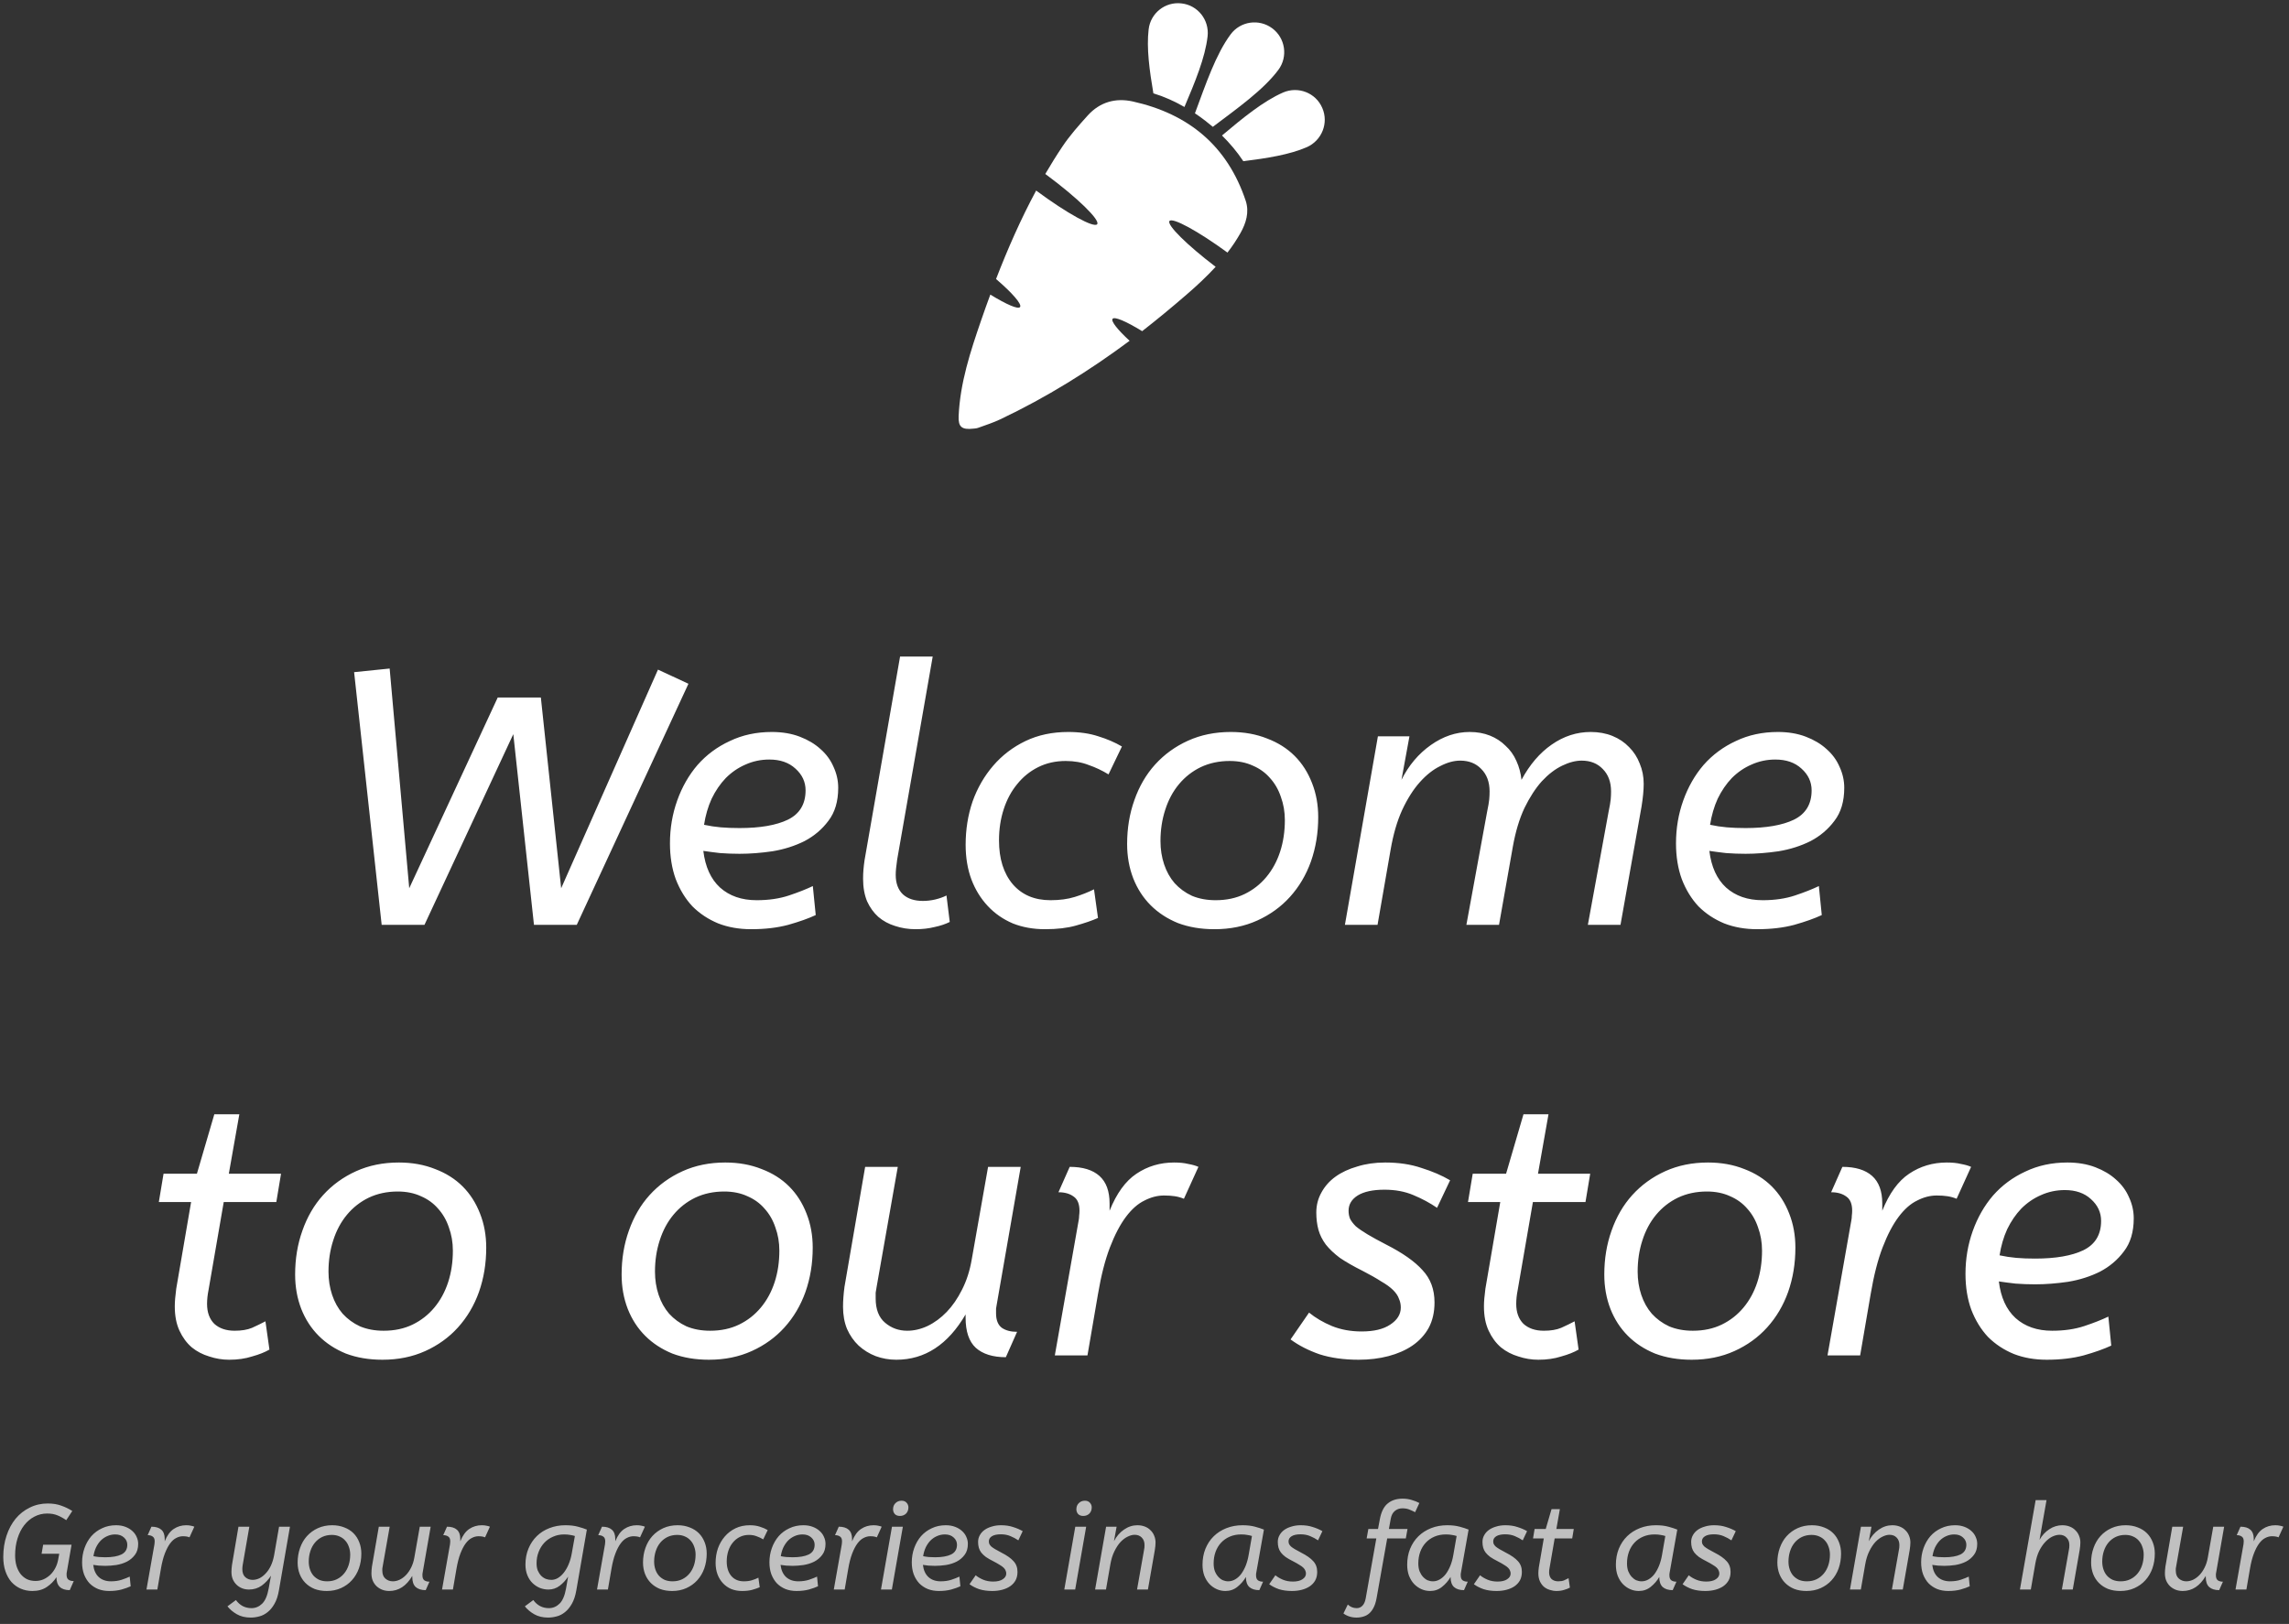 <svg width="303" height="215" viewBox="0 0 303 215" fill="none" xmlns="http://www.w3.org/2000/svg">
<rect x="0" y="0" width="303" height="215" fill="#333333" stroke="none"/>
<path d="M6.241 200.382C5.633 200.382 5.068 200.52 4.545 200.798C4.033 201.064 3.585 201.443 3.201 201.934C2.828 202.414 2.535 202.995 2.321 203.678C2.108 204.36 2.001 205.107 2.001 205.918C2.001 206.419 2.06 206.878 2.177 207.294C2.305 207.71 2.481 208.067 2.705 208.366C2.94 208.664 3.223 208.899 3.553 209.07C3.895 209.23 4.279 209.31 4.705 209.31C5.068 209.31 5.415 209.24 5.745 209.102C6.076 208.952 6.375 208.755 6.641 208.51C6.908 208.254 7.132 207.955 7.313 207.614C7.495 207.272 7.623 206.899 7.697 206.494L7.841 205.71H5.505L5.713 204.51H9.473L8.849 208.11C8.839 208.163 8.828 208.227 8.817 208.302C8.817 208.366 8.817 208.435 8.817 208.51C8.817 208.798 8.897 209.006 9.057 209.134C9.228 209.262 9.463 209.326 9.761 209.326L9.233 210.526C8.06 210.526 7.473 209.955 7.473 208.814C7.143 209.326 6.716 209.758 6.193 210.11C5.671 210.462 5.036 210.638 4.289 210.638C3.735 210.638 3.223 210.536 2.753 210.334C2.284 210.131 1.873 209.838 1.521 209.454C1.18 209.059 0.913 208.584 0.721 208.03C0.529 207.464 0.433 206.83 0.433 206.126C0.433 205.112 0.577 204.174 0.865 203.31C1.153 202.446 1.553 201.699 2.065 201.07C2.588 200.44 3.212 199.95 3.937 199.598C4.663 199.235 5.457 199.054 6.321 199.054C7.004 199.054 7.601 199.15 8.113 199.342C8.636 199.523 9.121 199.758 9.569 200.046L8.769 201.262C8.385 200.995 7.996 200.782 7.601 200.622C7.217 200.462 6.764 200.382 6.241 200.382ZM14.451 210.638C13.918 210.638 13.432 210.552 12.995 210.382C12.558 210.2 12.179 209.95 11.859 209.63C11.55 209.299 11.304 208.899 11.123 208.43C10.952 207.96 10.867 207.432 10.867 206.846C10.867 206.184 10.974 205.555 11.187 204.958C11.4 204.36 11.699 203.838 12.083 203.39C12.478 202.942 12.952 202.59 13.507 202.334C14.062 202.067 14.68 201.934 15.363 201.934C15.822 201.934 16.232 202.003 16.595 202.142C16.958 202.28 17.262 202.462 17.507 202.686C17.763 202.91 17.955 203.171 18.083 203.47C18.222 203.768 18.291 204.078 18.291 204.398C18.291 204.995 18.147 205.48 17.859 205.854C17.582 206.227 17.23 206.526 16.803 206.75C16.376 206.963 15.907 207.112 15.395 207.198C14.883 207.272 14.398 207.31 13.939 207.31C13.651 207.31 13.363 207.299 13.075 207.278C12.798 207.246 12.552 207.214 12.339 207.182C12.424 207.886 12.67 208.424 13.075 208.798C13.491 209.171 14.03 209.358 14.691 209.358C15.224 209.358 15.699 209.288 16.115 209.15C16.531 209.011 16.883 208.872 17.171 208.734L17.299 210.014C16.979 210.163 16.574 210.307 16.083 210.446C15.603 210.574 15.059 210.638 14.451 210.638ZM15.251 203.15C14.878 203.15 14.526 203.224 14.195 203.374C13.875 203.512 13.587 203.71 13.331 203.966C13.086 204.222 12.878 204.526 12.707 204.878C12.547 205.23 12.435 205.614 12.371 206.03C12.616 206.083 12.862 206.12 13.107 206.142C13.352 206.163 13.63 206.174 13.939 206.174C14.846 206.174 15.555 206.051 16.067 205.806C16.59 205.55 16.851 205.118 16.851 204.51C16.851 204.136 16.702 203.816 16.403 203.55C16.115 203.283 15.731 203.15 15.251 203.15ZM20.444 204.462C20.455 204.408 20.46 204.35 20.46 204.286C20.471 204.211 20.476 204.136 20.476 204.062C20.476 203.763 20.391 203.555 20.22 203.438C20.05 203.31 19.826 203.246 19.548 203.246L20.044 202.126C20.62 202.126 21.058 202.259 21.356 202.526C21.655 202.792 21.804 203.198 21.804 203.742V204.062C22.114 203.294 22.508 202.75 22.988 202.43C23.479 202.099 24.034 201.934 24.652 201.934C24.898 201.934 25.106 201.955 25.276 201.998C25.458 202.03 25.607 202.072 25.724 202.126L25.084 203.534C24.956 203.48 24.823 203.443 24.684 203.422C24.546 203.4 24.386 203.39 24.204 203.39C23.916 203.39 23.628 203.464 23.34 203.614C23.052 203.752 22.78 203.992 22.524 204.334C22.268 204.675 22.034 205.123 21.82 205.678C21.607 206.232 21.431 206.92 21.292 207.742L20.828 210.446H19.388L20.444 204.462ZM33.438 209.166C33.736 209.166 34.035 209.096 34.334 208.958C34.632 208.808 34.91 208.595 35.166 208.318C35.432 208.04 35.661 207.699 35.853 207.294C36.045 206.888 36.19 206.424 36.285 205.902L36.941 202.126H38.382L36.925 210.542C36.797 211.278 36.6 211.875 36.334 212.334C36.067 212.803 35.763 213.171 35.422 213.438C35.08 213.715 34.718 213.902 34.334 213.998C33.95 214.104 33.571 214.158 33.197 214.158C32.472 214.158 31.854 214.008 31.341 213.71C30.84 213.422 30.43 213.075 30.11 212.67L31.23 211.838C31.752 212.552 32.44 212.91 33.294 212.91C33.827 212.91 34.296 212.712 34.702 212.318C35.107 211.923 35.395 211.251 35.566 210.302L35.87 208.606C35.55 209.118 35.144 209.555 34.654 209.918C34.163 210.27 33.597 210.446 32.958 210.446C32.638 210.446 32.339 210.392 32.062 210.286C31.784 210.179 31.539 210.024 31.326 209.822C31.112 209.619 30.942 209.374 30.814 209.086C30.696 208.798 30.637 208.472 30.637 208.11C30.637 207.992 30.643 207.859 30.654 207.71C30.664 207.56 30.68 207.4 30.701 207.23L31.566 202.126H33.005L32.126 207.198C32.093 207.39 32.078 207.571 32.078 207.742C32.078 208.222 32.211 208.579 32.477 208.814C32.744 209.048 33.064 209.166 33.438 209.166ZM43.302 209.358C43.782 209.358 44.209 209.267 44.582 209.086C44.956 208.904 45.276 208.654 45.542 208.334C45.809 208.014 46.012 207.64 46.15 207.214C46.289 206.787 46.358 206.323 46.358 205.822C46.358 205.459 46.3 205.118 46.182 204.798C46.076 204.478 45.916 204.2 45.702 203.966C45.5 203.731 45.249 203.55 44.95 203.422C44.652 203.283 44.31 203.214 43.926 203.214C43.457 203.214 43.03 203.304 42.646 203.486C42.273 203.667 41.953 203.918 41.686 204.238C41.42 204.558 41.217 204.936 41.078 205.374C40.94 205.8 40.87 206.259 40.87 206.75C40.87 207.112 40.924 207.454 41.03 207.774C41.137 208.094 41.292 208.371 41.494 208.606C41.708 208.84 41.964 209.027 42.262 209.166C42.572 209.294 42.918 209.358 43.302 209.358ZM43.254 210.638C42.657 210.638 42.118 210.547 41.638 210.366C41.169 210.174 40.769 209.912 40.438 209.582C40.108 209.251 39.852 208.856 39.67 208.398C39.489 207.928 39.398 207.422 39.398 206.878C39.398 206.184 39.505 205.539 39.718 204.942C39.932 204.334 40.236 203.811 40.63 203.374C41.036 202.926 41.521 202.574 42.086 202.318C42.652 202.062 43.281 201.934 43.974 201.934C44.561 201.934 45.094 202.03 45.574 202.222C46.054 202.403 46.46 202.659 46.79 202.99C47.121 203.32 47.377 203.72 47.558 204.19C47.74 204.648 47.83 205.15 47.83 205.694C47.83 206.387 47.724 207.038 47.51 207.646C47.297 208.243 46.988 208.766 46.582 209.214C46.188 209.651 45.708 209.998 45.142 210.254C44.577 210.51 43.948 210.638 43.254 210.638ZM51.52 210.638C51.2 210.638 50.896 210.584 50.608 210.478C50.33 210.371 50.08 210.216 49.856 210.014C49.642 209.811 49.472 209.566 49.344 209.278C49.226 208.99 49.168 208.664 49.168 208.302C49.168 208.163 49.173 208.024 49.184 207.886C49.194 207.736 49.21 207.582 49.232 207.422L50.144 202.126H51.584L50.656 207.39C50.634 207.496 50.618 207.592 50.608 207.678C50.608 207.752 50.608 207.838 50.608 207.934C50.608 208.414 50.746 208.771 51.024 209.006C51.301 209.24 51.626 209.358 52 209.358C52.298 209.358 52.597 209.288 52.896 209.15C53.205 209 53.488 208.792 53.744 208.526C54 208.259 54.224 207.934 54.416 207.55C54.618 207.155 54.762 206.707 54.848 206.206L55.568 202.126H57.008L55.952 208.19C55.941 208.243 55.93 208.307 55.92 208.382C55.92 208.446 55.92 208.515 55.92 208.59C55.92 208.888 56.005 209.102 56.176 209.23C56.346 209.347 56.57 209.406 56.848 209.406L56.352 210.526C55.776 210.526 55.333 210.387 55.024 210.11C54.725 209.832 54.576 209.39 54.576 208.782V208.638C53.797 209.971 52.778 210.638 51.52 210.638ZM59.569 204.462C59.58 204.408 59.585 204.35 59.585 204.286C59.596 204.211 59.601 204.136 59.601 204.062C59.601 203.763 59.516 203.555 59.345 203.438C59.175 203.31 58.951 203.246 58.673 203.246L59.169 202.126C59.745 202.126 60.183 202.259 60.481 202.526C60.78 202.792 60.929 203.198 60.929 203.742V204.062C61.239 203.294 61.633 202.75 62.113 202.43C62.604 202.099 63.159 201.934 63.777 201.934C64.023 201.934 64.231 201.955 64.401 201.998C64.583 202.03 64.732 202.072 64.849 202.126L64.209 203.534C64.081 203.48 63.948 203.443 63.809 203.422C63.671 203.4 63.511 203.39 63.329 203.39C63.041 203.39 62.753 203.464 62.465 203.614C62.177 203.752 61.905 203.992 61.649 204.334C61.393 204.675 61.159 205.123 60.945 205.678C60.732 206.232 60.556 206.92 60.417 207.742L59.953 210.446H58.513L59.569 204.462ZM74.835 201.934C75.475 201.934 76.029 201.998 76.499 202.126C76.978 202.254 77.373 202.382 77.683 202.51L76.29 210.542C76.162 211.278 75.965 211.875 75.698 212.334C75.432 212.803 75.128 213.171 74.787 213.438C74.445 213.715 74.082 213.902 73.698 213.998C73.314 214.104 72.936 214.158 72.562 214.158C71.837 214.158 71.219 214.008 70.707 213.71C70.205 213.422 69.794 213.075 69.475 212.67L70.594 211.838C71.117 212.552 71.805 212.91 72.659 212.91C73.192 212.91 73.661 212.712 74.067 212.318C74.472 211.923 74.76 211.251 74.93 210.302L75.203 208.734C74.893 209.214 74.52 209.619 74.082 209.95C73.645 210.28 73.149 210.446 72.594 210.446C72.21 210.446 71.837 210.376 71.475 210.238C71.112 210.088 70.787 209.875 70.499 209.598C70.21 209.32 69.981 208.974 69.811 208.558C69.64 208.142 69.555 207.667 69.555 207.134C69.555 206.366 69.688 205.662 69.954 205.022C70.221 204.382 70.589 203.832 71.058 203.374C71.528 202.915 72.082 202.563 72.722 202.318C73.373 202.062 74.077 201.934 74.835 201.934ZM71.026 206.974C71.026 207.336 71.08 207.656 71.186 207.934C71.304 208.2 71.453 208.43 71.635 208.622C71.816 208.803 72.024 208.942 72.258 209.038C72.493 209.123 72.733 209.166 72.978 209.166C73.277 209.166 73.565 209.086 73.843 208.926C74.13 208.755 74.392 208.52 74.626 208.222C74.872 207.912 75.085 207.544 75.266 207.118C75.448 206.691 75.587 206.211 75.683 205.678L76.099 203.358C75.896 203.294 75.683 203.246 75.459 203.214C75.234 203.171 74.973 203.15 74.674 203.15C74.141 203.15 73.65 203.251 73.203 203.454C72.754 203.646 72.371 203.912 72.05 204.254C71.731 204.595 71.48 205 71.299 205.47C71.117 205.928 71.026 206.43 71.026 206.974ZM80.085 204.462C80.096 204.408 80.101 204.35 80.101 204.286C80.112 204.211 80.117 204.136 80.117 204.062C80.117 203.763 80.032 203.555 79.861 203.438C79.69 203.31 79.466 203.246 79.189 203.246L79.685 202.126C80.261 202.126 80.698 202.259 80.997 202.526C81.296 202.792 81.445 203.198 81.445 203.742V204.062C81.754 203.294 82.149 202.75 82.629 202.43C83.12 202.099 83.674 201.934 84.293 201.934C84.538 201.934 84.746 201.955 84.917 201.998C85.098 202.03 85.248 202.072 85.365 202.126L84.725 203.534C84.597 203.48 84.464 203.443 84.325 203.422C84.186 203.4 84.026 203.39 83.845 203.39C83.557 203.39 83.269 203.464 82.981 203.614C82.693 203.752 82.421 203.992 82.165 204.334C81.909 204.675 81.674 205.123 81.461 205.678C81.248 206.232 81.072 206.92 80.933 207.742L80.469 210.446H79.029L80.085 204.462ZM89.021 209.358C89.501 209.358 89.928 209.267 90.301 209.086C90.674 208.904 90.994 208.654 91.261 208.334C91.528 208.014 91.73 207.64 91.869 207.214C92.008 206.787 92.077 206.323 92.077 205.822C92.077 205.459 92.018 205.118 91.901 204.798C91.794 204.478 91.634 204.2 91.421 203.966C91.218 203.731 90.968 203.55 90.669 203.422C90.37 203.283 90.029 203.214 89.645 203.214C89.176 203.214 88.749 203.304 88.365 203.486C87.992 203.667 87.672 203.918 87.405 204.238C87.138 204.558 86.936 204.936 86.797 205.374C86.658 205.8 86.589 206.259 86.589 206.75C86.589 207.112 86.642 207.454 86.749 207.774C86.856 208.094 87.01 208.371 87.213 208.606C87.426 208.84 87.682 209.027 87.981 209.166C88.29 209.294 88.637 209.358 89.021 209.358ZM88.973 210.638C88.376 210.638 87.837 210.547 87.357 210.366C86.888 210.174 86.488 209.912 86.157 209.582C85.826 209.251 85.57 208.856 85.389 208.398C85.208 207.928 85.117 207.422 85.117 206.878C85.117 206.184 85.224 205.539 85.437 204.942C85.65 204.334 85.954 203.811 86.349 203.374C86.754 202.926 87.24 202.574 87.805 202.318C88.37 202.062 89 201.934 89.693 201.934C90.28 201.934 90.813 202.03 91.293 202.222C91.773 202.403 92.178 202.659 92.509 202.99C92.84 203.32 93.096 203.72 93.277 204.19C93.458 204.648 93.549 205.15 93.549 205.694C93.549 206.387 93.442 207.038 93.229 207.646C93.016 208.243 92.706 208.766 92.301 209.214C91.906 209.651 91.426 209.998 90.861 210.254C90.296 210.51 89.666 210.638 88.973 210.638ZM101.03 203.806C100.753 203.635 100.46 203.496 100.15 203.39C99.852 203.272 99.516 203.214 99.142 203.214C98.694 203.214 98.289 203.304 97.926 203.486C97.564 203.667 97.254 203.918 96.998 204.238C96.742 204.547 96.545 204.915 96.406 205.342C96.268 205.768 96.198 206.227 96.198 206.718C96.198 207.528 96.401 208.174 96.806 208.654C97.212 209.123 97.766 209.358 98.47 209.358C98.876 209.358 99.233 209.31 99.542 209.214C99.852 209.118 100.134 209.006 100.39 208.878L100.566 210.142C100.3 210.259 99.974 210.371 99.59 210.478C99.217 210.584 98.764 210.638 98.23 210.638C97.708 210.638 97.233 210.552 96.806 210.382C96.38 210.2 96.012 209.944 95.702 209.614C95.393 209.283 95.153 208.894 94.982 208.446C94.812 207.987 94.726 207.475 94.726 206.91C94.726 206.238 94.828 205.603 95.03 205.006C95.244 204.408 95.548 203.88 95.942 203.422C96.337 202.963 96.812 202.6 97.366 202.334C97.921 202.067 98.55 201.934 99.254 201.934C99.756 201.934 100.198 201.998 100.582 202.126C100.966 202.243 101.313 202.392 101.622 202.574L101.03 203.806ZM105.435 210.638C104.902 210.638 104.417 210.552 103.979 210.382C103.542 210.2 103.163 209.95 102.843 209.63C102.534 209.299 102.289 208.899 102.107 208.43C101.937 207.96 101.851 207.432 101.851 206.846C101.851 206.184 101.958 205.555 102.171 204.958C102.385 204.36 102.683 203.838 103.067 203.39C103.462 202.942 103.937 202.59 104.491 202.334C105.046 202.067 105.665 201.934 106.347 201.934C106.806 201.934 107.217 202.003 107.579 202.142C107.942 202.28 108.246 202.462 108.491 202.686C108.747 202.91 108.939 203.171 109.067 203.47C109.206 203.768 109.275 204.078 109.275 204.398C109.275 204.995 109.131 205.48 108.843 205.854C108.566 206.227 108.214 206.526 107.787 206.75C107.361 206.963 106.891 207.112 106.379 207.198C105.867 207.272 105.382 207.31 104.923 207.31C104.635 207.31 104.347 207.299 104.059 207.278C103.782 207.246 103.537 207.214 103.323 207.182C103.409 207.886 103.654 208.424 104.059 208.798C104.475 209.171 105.014 209.358 105.675 209.358C106.209 209.358 106.683 209.288 107.099 209.15C107.515 209.011 107.867 208.872 108.155 208.734L108.283 210.014C107.963 210.163 107.558 210.307 107.067 210.446C106.587 210.574 106.043 210.638 105.435 210.638ZM106.235 203.15C105.862 203.15 105.51 203.224 105.179 203.374C104.859 203.512 104.571 203.71 104.315 203.966C104.07 204.222 103.862 204.526 103.691 204.878C103.531 205.23 103.419 205.614 103.355 206.03C103.601 206.083 103.846 206.12 104.091 206.142C104.337 206.163 104.614 206.174 104.923 206.174C105.83 206.174 106.539 206.051 107.051 205.806C107.574 205.55 107.835 205.118 107.835 204.51C107.835 204.136 107.686 203.816 107.387 203.55C107.099 203.283 106.715 203.15 106.235 203.15ZM111.429 204.462C111.439 204.408 111.445 204.35 111.445 204.286C111.455 204.211 111.461 204.136 111.461 204.062C111.461 203.763 111.375 203.555 111.205 203.438C111.034 203.31 110.81 203.246 110.533 203.246L111.029 202.126C111.605 202.126 112.042 202.259 112.341 202.526C112.639 202.792 112.789 203.198 112.789 203.742V204.062C113.098 203.294 113.493 202.75 113.973 202.43C114.463 202.099 115.018 201.934 115.637 201.934C115.882 201.934 116.09 201.955 116.261 201.998C116.442 202.03 116.591 202.072 116.709 202.126L116.069 203.534C115.941 203.48 115.807 203.443 115.669 203.422C115.53 203.4 115.37 203.39 115.189 203.39C114.901 203.39 114.613 203.464 114.325 203.614C114.037 203.752 113.765 203.992 113.509 204.334C113.253 204.675 113.018 205.123 112.805 205.678C112.591 206.232 112.415 206.92 112.277 207.742L111.813 210.446H110.373L111.429 204.462ZM118.057 210.446H116.617L118.073 202.126H119.513L118.057 210.446ZM119.129 200.702C118.83 200.702 118.601 200.616 118.441 200.446C118.292 200.264 118.217 200.056 118.217 199.822C118.217 199.48 118.324 199.208 118.537 199.006C118.75 198.792 119.017 198.686 119.337 198.686C119.636 198.686 119.86 198.776 120.009 198.958C120.169 199.128 120.249 199.331 120.249 199.566C120.249 199.907 120.142 200.184 119.929 200.398C119.716 200.6 119.449 200.702 119.129 200.702ZM124.279 210.638C123.746 210.638 123.26 210.552 122.823 210.382C122.386 210.2 122.007 209.95 121.687 209.63C121.378 209.299 121.132 208.899 120.951 208.43C120.78 207.96 120.695 207.432 120.695 206.846C120.695 206.184 120.802 205.555 121.015 204.958C121.228 204.36 121.527 203.838 121.911 203.39C122.306 202.942 122.78 202.59 123.335 202.334C123.89 202.067 124.508 201.934 125.191 201.934C125.65 201.934 126.06 202.003 126.423 202.142C126.786 202.28 127.09 202.462 127.335 202.686C127.591 202.91 127.783 203.171 127.911 203.47C128.05 203.768 128.119 204.078 128.119 204.398C128.119 204.995 127.975 205.48 127.687 205.854C127.41 206.227 127.058 206.526 126.631 206.75C126.204 206.963 125.735 207.112 125.223 207.198C124.711 207.272 124.226 207.31 123.767 207.31C123.479 207.31 123.191 207.299 122.903 207.278C122.626 207.246 122.38 207.214 122.167 207.182C122.252 207.886 122.498 208.424 122.903 208.798C123.319 209.171 123.858 209.358 124.519 209.358C125.052 209.358 125.527 209.288 125.943 209.15C126.359 209.011 126.711 208.872 126.999 208.734L127.127 210.014C126.807 210.163 126.402 210.307 125.911 210.446C125.431 210.574 124.887 210.638 124.279 210.638ZM125.079 203.15C124.706 203.15 124.354 203.224 124.023 203.374C123.703 203.512 123.415 203.71 123.159 203.966C122.914 204.222 122.706 204.526 122.535 204.878C122.375 205.23 122.263 205.614 122.199 206.03C122.444 206.083 122.69 206.12 122.935 206.142C123.18 206.163 123.458 206.174 123.767 206.174C124.674 206.174 125.383 206.051 125.895 205.806C126.418 205.55 126.679 205.118 126.679 204.51C126.679 204.136 126.53 203.816 126.231 203.55C125.943 203.283 125.559 203.15 125.079 203.15ZM134.8 203.934C134.491 203.72 134.144 203.534 133.76 203.374C133.387 203.214 132.96 203.134 132.48 203.134C131.968 203.134 131.574 203.219 131.296 203.39C131.03 203.56 130.896 203.784 130.896 204.062C130.896 204.19 130.918 204.307 130.96 204.414C131.014 204.52 131.099 204.632 131.216 204.75C131.344 204.856 131.515 204.974 131.728 205.102C131.942 205.23 132.214 205.379 132.544 205.55C133.28 205.923 133.819 206.302 134.16 206.686C134.512 207.059 134.688 207.534 134.688 208.11C134.688 208.536 134.603 208.91 134.432 209.23C134.262 209.539 134.022 209.8 133.712 210.014C133.414 210.216 133.062 210.371 132.656 210.478C132.251 210.584 131.814 210.638 131.344 210.638C130.694 210.638 130.118 210.558 129.616 210.398C129.126 210.227 128.699 210.008 128.336 209.742L129.152 208.558C129.44 208.792 129.776 208.99 130.16 209.15C130.555 209.31 130.992 209.39 131.472 209.39C132.016 209.39 132.438 209.288 132.736 209.086C133.046 208.883 133.2 208.632 133.2 208.334C133.2 208.195 133.174 208.067 133.12 207.95C133.078 207.822 132.992 207.694 132.864 207.566C132.736 207.438 132.56 207.31 132.336 207.182C132.123 207.043 131.851 206.888 131.52 206.718C131.115 206.515 130.779 206.323 130.512 206.142C130.256 205.95 130.048 205.752 129.888 205.55C129.739 205.347 129.632 205.134 129.568 204.91C129.504 204.675 129.472 204.419 129.472 204.142C129.472 203.822 129.547 203.528 129.696 203.262C129.846 202.984 130.054 202.75 130.32 202.558C130.587 202.366 130.907 202.216 131.28 202.11C131.654 201.992 132.064 201.934 132.512 201.934C133.11 201.934 133.643 202.014 134.112 202.174C134.592 202.323 135.014 202.504 135.376 202.718L134.8 203.934ZM142.323 210.446H140.883L142.339 202.126H143.779L142.323 210.446ZM143.395 200.702C143.096 200.702 142.867 200.616 142.707 200.446C142.557 200.264 142.483 200.056 142.483 199.822C142.483 199.48 142.589 199.208 142.803 199.006C143.016 198.792 143.283 198.686 143.603 198.686C143.901 198.686 144.125 198.776 144.275 198.958C144.435 199.128 144.515 199.331 144.515 199.566C144.515 199.907 144.408 200.184 144.195 200.398C143.981 200.6 143.715 200.702 143.395 200.702ZM150.193 203.198C149.915 203.198 149.611 203.278 149.281 203.438C148.961 203.587 148.646 203.822 148.337 204.142C148.038 204.462 147.766 204.872 147.521 205.374C147.275 205.864 147.094 206.451 146.977 207.134L146.401 210.446H144.961L146.417 202.126H147.809L147.457 204.046C147.787 203.406 148.23 202.894 148.785 202.51C149.339 202.126 149.931 201.934 150.561 201.934C150.923 201.934 151.254 201.992 151.553 202.11C151.851 202.227 152.102 202.392 152.305 202.606C152.518 202.808 152.678 203.048 152.785 203.326C152.902 203.603 152.961 203.902 152.961 204.222C152.961 204.499 152.929 204.835 152.865 205.23L151.953 210.446H150.513L151.393 205.47C151.446 205.214 151.478 205.027 151.489 204.91C151.499 204.792 151.505 204.675 151.505 204.558C151.505 204.142 151.382 203.811 151.137 203.566C150.902 203.32 150.587 203.198 150.193 203.198ZM159.18 207.166C159.18 206.398 159.308 205.694 159.564 205.054C159.83 204.403 160.198 203.848 160.668 203.39C161.137 202.931 161.697 202.574 162.348 202.318C162.998 202.062 163.708 201.934 164.476 201.934C165.105 201.934 165.654 201.998 166.124 202.126C166.604 202.254 166.998 202.382 167.308 202.51L166.3 208.19C166.289 208.243 166.278 208.307 166.268 208.382C166.268 208.446 166.268 208.515 166.268 208.59C166.268 208.888 166.353 209.102 166.524 209.23C166.694 209.347 166.918 209.406 167.196 209.406L166.7 210.526C166.124 210.526 165.681 210.387 165.372 210.11C165.073 209.832 164.924 209.39 164.924 208.782C164.625 209.294 164.246 209.731 163.788 210.094C163.34 210.456 162.812 210.638 162.204 210.638C161.809 210.638 161.43 210.558 161.068 210.398C160.705 210.238 160.38 210.008 160.092 209.71C159.814 209.411 159.59 209.048 159.42 208.622C159.26 208.184 159.18 207.699 159.18 207.166ZM165.724 203.358C165.521 203.294 165.308 203.246 165.084 203.214C164.87 203.171 164.609 203.15 164.3 203.15C163.745 203.15 163.244 203.246 162.796 203.438C162.348 203.63 161.964 203.896 161.644 204.238C161.324 204.579 161.078 204.984 160.908 205.454C160.737 205.923 160.652 206.435 160.652 206.99C160.652 207.374 160.705 207.715 160.812 208.014C160.929 208.302 161.078 208.547 161.26 208.75C161.441 208.952 161.644 209.107 161.868 209.214C162.102 209.31 162.342 209.358 162.588 209.358C162.908 209.358 163.212 209.272 163.5 209.102C163.798 208.931 164.065 208.691 164.3 208.382C164.534 208.062 164.737 207.688 164.908 207.262C165.078 206.824 165.206 206.35 165.292 205.838L165.724 203.358ZM174.472 203.934C174.163 203.72 173.816 203.534 173.432 203.374C173.059 203.214 172.632 203.134 172.152 203.134C171.64 203.134 171.246 203.219 170.968 203.39C170.702 203.56 170.568 203.784 170.568 204.062C170.568 204.19 170.59 204.307 170.632 204.414C170.686 204.52 170.771 204.632 170.888 204.75C171.016 204.856 171.187 204.974 171.4 205.102C171.614 205.23 171.886 205.379 172.216 205.55C172.952 205.923 173.491 206.302 173.832 206.686C174.184 207.059 174.36 207.534 174.36 208.11C174.36 208.536 174.275 208.91 174.104 209.23C173.934 209.539 173.694 209.8 173.384 210.014C173.086 210.216 172.734 210.371 172.328 210.478C171.923 210.584 171.486 210.638 171.016 210.638C170.366 210.638 169.79 210.558 169.288 210.398C168.798 210.227 168.371 210.008 168.008 209.742L168.824 208.558C169.112 208.792 169.448 208.99 169.832 209.15C170.227 209.31 170.664 209.39 171.144 209.39C171.688 209.39 172.11 209.288 172.408 209.086C172.718 208.883 172.872 208.632 172.872 208.334C172.872 208.195 172.846 208.067 172.792 207.95C172.75 207.822 172.664 207.694 172.536 207.566C172.408 207.438 172.232 207.31 172.008 207.182C171.795 207.043 171.523 206.888 171.192 206.718C170.787 206.515 170.451 206.323 170.184 206.142C169.928 205.95 169.72 205.752 169.56 205.55C169.411 205.347 169.304 205.134 169.24 204.91C169.176 204.675 169.144 204.419 169.144 204.142C169.144 203.822 169.219 203.528 169.368 203.262C169.518 202.984 169.726 202.75 169.992 202.558C170.259 202.366 170.579 202.216 170.952 202.11C171.326 201.992 171.736 201.934 172.184 201.934C172.782 201.934 173.315 202.014 173.784 202.174C174.264 202.323 174.686 202.504 175.048 202.718L174.472 203.934ZM183.851 202.43H186.315L186.091 203.678H183.627L182.219 211.598C182.133 212.067 182.011 212.462 181.851 212.782C181.691 213.112 181.499 213.379 181.275 213.582C181.051 213.784 180.795 213.928 180.507 214.014C180.219 214.11 179.909 214.158 179.579 214.158C179.227 214.158 178.907 214.11 178.619 214.014C178.32 213.918 178.059 213.784 177.835 213.614L178.411 212.43C178.56 212.579 178.736 212.696 178.939 212.782C179.131 212.867 179.349 212.91 179.595 212.91C179.883 212.91 180.128 212.808 180.331 212.606C180.544 212.403 180.693 212.078 180.779 211.63L182.187 203.678H180.907L181.131 202.43H182.411L182.651 201.15C182.832 200.168 183.179 199.47 183.691 199.054C184.203 198.627 184.859 198.414 185.659 198.414C186.096 198.414 186.501 198.472 186.875 198.59C187.248 198.696 187.584 198.83 187.883 198.99L187.323 200.206C187.077 200.078 186.821 199.96 186.555 199.854C186.299 199.747 185.995 199.694 185.643 199.694C185.248 199.694 184.912 199.811 184.635 200.046C184.357 200.27 184.176 200.622 184.091 201.102L183.851 202.43ZM186.273 207.166C186.273 206.398 186.401 205.694 186.657 205.054C186.924 204.403 187.292 203.848 187.761 203.39C188.231 202.931 188.791 202.574 189.441 202.318C190.092 202.062 190.801 201.934 191.569 201.934C192.199 201.934 192.748 201.998 193.217 202.126C193.697 202.254 194.092 202.382 194.401 202.51L193.393 208.19C193.383 208.243 193.372 208.307 193.361 208.382C193.361 208.446 193.361 208.515 193.361 208.59C193.361 208.888 193.447 209.102 193.617 209.23C193.788 209.347 194.012 209.406 194.289 209.406L193.793 210.526C193.217 210.526 192.775 210.387 192.465 210.11C192.167 209.832 192.017 209.39 192.017 208.782C191.719 209.294 191.34 209.731 190.881 210.094C190.433 210.456 189.905 210.638 189.297 210.638C188.903 210.638 188.524 210.558 188.161 210.398C187.799 210.238 187.473 210.008 187.185 209.71C186.908 209.411 186.684 209.048 186.513 208.622C186.353 208.184 186.273 207.699 186.273 207.166ZM192.817 203.358C192.615 203.294 192.401 203.246 192.177 203.214C191.964 203.171 191.703 203.15 191.393 203.15C190.839 203.15 190.337 203.246 189.889 203.438C189.441 203.63 189.057 203.896 188.737 204.238C188.417 204.579 188.172 204.984 188.001 205.454C187.831 205.923 187.745 206.435 187.745 206.99C187.745 207.374 187.799 207.715 187.905 208.014C188.023 208.302 188.172 208.547 188.353 208.75C188.535 208.952 188.737 209.107 188.961 209.214C189.196 209.31 189.436 209.358 189.681 209.358C190.001 209.358 190.305 209.272 190.593 209.102C190.892 208.931 191.159 208.691 191.393 208.382C191.628 208.062 191.831 207.688 192.001 207.262C192.172 206.824 192.3 206.35 192.385 205.838L192.817 203.358ZM201.566 203.934C201.257 203.72 200.91 203.534 200.526 203.374C200.153 203.214 199.726 203.134 199.246 203.134C198.734 203.134 198.339 203.219 198.062 203.39C197.795 203.56 197.662 203.784 197.662 204.062C197.662 204.19 197.683 204.307 197.726 204.414C197.779 204.52 197.865 204.632 197.982 204.75C198.11 204.856 198.281 204.974 198.494 205.102C198.707 205.23 198.979 205.379 199.31 205.55C200.046 205.923 200.585 206.302 200.926 206.686C201.278 207.059 201.454 207.534 201.454 208.11C201.454 208.536 201.369 208.91 201.198 209.23C201.027 209.539 200.787 209.8 200.478 210.014C200.179 210.216 199.827 210.371 199.422 210.478C199.017 210.584 198.579 210.638 198.11 210.638C197.459 210.638 196.883 210.558 196.382 210.398C195.891 210.227 195.465 210.008 195.102 209.742L195.918 208.558C196.206 208.792 196.542 208.99 196.926 209.15C197.321 209.31 197.758 209.39 198.238 209.39C198.782 209.39 199.203 209.288 199.502 209.086C199.811 208.883 199.966 208.632 199.966 208.334C199.966 208.195 199.939 208.067 199.886 207.95C199.843 207.822 199.758 207.694 199.63 207.566C199.502 207.438 199.326 207.31 199.102 207.182C198.889 207.043 198.617 206.888 198.286 206.718C197.881 206.515 197.545 206.323 197.278 206.142C197.022 205.95 196.814 205.752 196.654 205.55C196.505 205.347 196.398 205.134 196.334 204.91C196.27 204.675 196.238 204.419 196.238 204.142C196.238 203.822 196.313 203.528 196.462 203.262C196.611 202.984 196.819 202.75 197.086 202.558C197.353 202.366 197.673 202.216 198.046 202.11C198.419 201.992 198.83 201.934 199.278 201.934C199.875 201.934 200.409 202.014 200.878 202.174C201.358 202.323 201.779 202.504 202.142 202.718L201.566 203.934ZM203.139 202.43H204.611L205.379 199.806H206.483L206.019 202.43H208.323L208.115 203.678H205.795L205.123 207.566C205.081 207.779 205.059 207.982 205.059 208.174C205.059 208.547 205.166 208.84 205.379 209.054C205.603 209.256 205.902 209.358 206.275 209.358C206.585 209.358 206.841 209.315 207.043 209.23C207.257 209.134 207.454 209.038 207.635 208.942L207.811 210.19C207.609 210.307 207.353 210.408 207.043 210.494C206.745 210.59 206.409 210.638 206.035 210.638C205.737 210.638 205.443 210.59 205.155 210.494C204.867 210.408 204.611 210.275 204.387 210.094C204.163 209.902 203.982 209.656 203.843 209.358C203.705 209.059 203.635 208.702 203.635 208.286C203.635 208.168 203.641 208.051 203.651 207.934C203.662 207.806 203.678 207.662 203.699 207.502L204.355 203.678H202.931L203.139 202.43ZM213.898 207.166C213.898 206.398 214.026 205.694 214.282 205.054C214.549 204.403 214.917 203.848 215.386 203.39C215.856 202.931 216.416 202.574 217.066 202.318C217.717 202.062 218.426 201.934 219.194 201.934C219.824 201.934 220.373 201.998 220.842 202.126C221.322 202.254 221.717 202.382 222.026 202.51L221.018 208.19C221.008 208.243 220.997 208.307 220.986 208.382C220.986 208.446 220.986 208.515 220.986 208.59C220.986 208.888 221.072 209.102 221.242 209.23C221.413 209.347 221.637 209.406 221.914 209.406L221.418 210.526C220.842 210.526 220.4 210.387 220.09 210.11C219.792 209.832 219.642 209.39 219.642 208.782C219.344 209.294 218.965 209.731 218.506 210.094C218.058 210.456 217.53 210.638 216.922 210.638C216.528 210.638 216.149 210.558 215.786 210.398C215.424 210.238 215.098 210.008 214.81 209.71C214.533 209.411 214.309 209.048 214.138 208.622C213.978 208.184 213.898 207.699 213.898 207.166ZM220.442 203.358C220.24 203.294 220.026 203.246 219.802 203.214C219.589 203.171 219.328 203.15 219.018 203.15C218.464 203.15 217.962 203.246 217.514 203.438C217.066 203.63 216.682 203.896 216.362 204.238C216.042 204.579 215.797 204.984 215.626 205.454C215.456 205.923 215.37 206.435 215.37 206.99C215.37 207.374 215.424 207.715 215.53 208.014C215.648 208.302 215.797 208.547 215.978 208.75C216.16 208.952 216.362 209.107 216.586 209.214C216.821 209.31 217.061 209.358 217.306 209.358C217.626 209.358 217.93 209.272 218.218 209.102C218.517 208.931 218.784 208.691 219.018 208.382C219.253 208.062 219.456 207.688 219.626 207.262C219.797 206.824 219.925 206.35 220.01 205.838L220.442 203.358ZM229.191 203.934C228.882 203.72 228.535 203.534 228.151 203.374C227.778 203.214 227.351 203.134 226.871 203.134C226.359 203.134 225.964 203.219 225.687 203.39C225.42 203.56 225.287 203.784 225.287 204.062C225.287 204.19 225.308 204.307 225.351 204.414C225.404 204.52 225.49 204.632 225.607 204.75C225.735 204.856 225.906 204.974 226.119 205.102C226.332 205.23 226.604 205.379 226.935 205.55C227.671 205.923 228.21 206.302 228.551 206.686C228.903 207.059 229.079 207.534 229.079 208.11C229.079 208.536 228.994 208.91 228.823 209.23C228.652 209.539 228.412 209.8 228.103 210.014C227.804 210.216 227.452 210.371 227.047 210.478C226.642 210.584 226.204 210.638 225.735 210.638C225.084 210.638 224.508 210.558 224.007 210.398C223.516 210.227 223.09 210.008 222.727 209.742L223.543 208.558C223.831 208.792 224.167 208.99 224.551 209.15C224.946 209.31 225.383 209.39 225.863 209.39C226.407 209.39 226.828 209.288 227.127 209.086C227.436 208.883 227.591 208.632 227.591 208.334C227.591 208.195 227.564 208.067 227.511 207.95C227.468 207.822 227.383 207.694 227.255 207.566C227.127 207.438 226.951 207.31 226.727 207.182C226.514 207.043 226.242 206.888 225.911 206.718C225.506 206.515 225.17 206.323 224.903 206.142C224.647 205.95 224.439 205.752 224.279 205.55C224.13 205.347 224.023 205.134 223.959 204.91C223.895 204.675 223.863 204.419 223.863 204.142C223.863 203.822 223.938 203.528 224.087 203.262C224.236 202.984 224.444 202.75 224.711 202.558C224.978 202.366 225.298 202.216 225.671 202.11C226.044 201.992 226.455 201.934 226.903 201.934C227.5 201.934 228.034 202.014 228.503 202.174C228.983 202.323 229.404 202.504 229.767 202.718L229.191 203.934ZM239.177 209.358C239.657 209.358 240.084 209.267 240.457 209.086C240.831 208.904 241.151 208.654 241.417 208.334C241.684 208.014 241.887 207.64 242.025 207.214C242.164 206.787 242.233 206.323 242.233 205.822C242.233 205.459 242.175 205.118 242.057 204.798C241.951 204.478 241.791 204.2 241.577 203.966C241.375 203.731 241.124 203.55 240.825 203.422C240.527 203.283 240.185 203.214 239.801 203.214C239.332 203.214 238.905 203.304 238.521 203.486C238.148 203.667 237.828 203.918 237.561 204.238C237.295 204.558 237.092 204.936 236.953 205.374C236.815 205.8 236.745 206.259 236.745 206.75C236.745 207.112 236.799 207.454 236.905 207.774C237.012 208.094 237.167 208.371 237.369 208.606C237.583 208.84 237.839 209.027 238.137 209.166C238.447 209.294 238.793 209.358 239.177 209.358ZM239.129 210.638C238.532 210.638 237.993 210.547 237.513 210.366C237.044 210.174 236.644 209.912 236.313 209.582C235.983 209.251 235.727 208.856 235.545 208.398C235.364 207.928 235.273 207.422 235.273 206.878C235.273 206.184 235.38 205.539 235.593 204.942C235.807 204.334 236.111 203.811 236.505 203.374C236.911 202.926 237.396 202.574 237.961 202.318C238.527 202.062 239.156 201.934 239.849 201.934C240.436 201.934 240.969 202.03 241.449 202.222C241.929 202.403 242.335 202.659 242.665 202.99C242.996 203.32 243.252 203.72 243.433 204.19C243.615 204.648 243.705 205.15 243.705 205.694C243.705 206.387 243.599 207.038 243.385 207.646C243.172 208.243 242.863 208.766 242.457 209.214C242.063 209.651 241.583 209.998 241.017 210.254C240.452 210.51 239.823 210.638 239.129 210.638ZM250.115 203.198C249.837 203.198 249.533 203.278 249.203 203.438C248.883 203.587 248.568 203.822 248.259 204.142C247.96 204.462 247.688 204.872 247.443 205.374C247.197 205.864 247.016 206.451 246.899 207.134L246.323 210.446H244.883L246.339 202.126H247.731L247.379 204.046C247.709 203.406 248.152 202.894 248.707 202.51C249.261 202.126 249.853 201.934 250.483 201.934C250.845 201.934 251.176 201.992 251.475 202.11C251.773 202.227 252.024 202.392 252.227 202.606C252.44 202.808 252.6 203.048 252.707 203.326C252.824 203.603 252.883 203.902 252.883 204.222C252.883 204.499 252.851 204.835 252.787 205.23L251.875 210.446H250.435L251.315 205.47C251.368 205.214 251.4 205.027 251.411 204.91C251.421 204.792 251.427 204.675 251.427 204.558C251.427 204.142 251.304 203.811 251.059 203.566C250.824 203.32 250.509 203.198 250.115 203.198ZM257.889 210.638C257.355 210.638 256.87 210.552 256.433 210.382C255.995 210.2 255.617 209.95 255.297 209.63C254.987 209.299 254.742 208.899 254.561 208.43C254.39 207.96 254.305 207.432 254.305 206.846C254.305 206.184 254.411 205.555 254.625 204.958C254.838 204.36 255.137 203.838 255.521 203.39C255.915 202.942 256.39 202.59 256.945 202.334C257.499 202.067 258.118 201.934 258.801 201.934C259.259 201.934 259.67 202.003 260.033 202.142C260.395 202.28 260.699 202.462 260.945 202.686C261.201 202.91 261.393 203.171 261.521 203.47C261.659 203.768 261.729 204.078 261.729 204.398C261.729 204.995 261.585 205.48 261.297 205.854C261.019 206.227 260.667 206.526 260.241 206.75C259.814 206.963 259.345 207.112 258.833 207.198C258.321 207.272 257.835 207.31 257.377 207.31C257.089 207.31 256.801 207.299 256.513 207.278C256.235 207.246 255.99 207.214 255.777 207.182C255.862 207.886 256.107 208.424 256.513 208.798C256.929 209.171 257.467 209.358 258.129 209.358C258.662 209.358 259.137 209.288 259.553 209.15C259.969 209.011 260.321 208.872 260.609 208.734L260.737 210.014C260.417 210.163 260.011 210.307 259.521 210.446C259.041 210.574 258.497 210.638 257.889 210.638ZM258.689 203.15C258.315 203.15 257.963 203.224 257.633 203.374C257.313 203.512 257.025 203.71 256.769 203.966C256.523 204.222 256.315 204.526 256.145 204.878C255.985 205.23 255.873 205.614 255.809 206.03C256.054 206.083 256.299 206.12 256.545 206.142C256.79 206.163 257.067 206.174 257.377 206.174C258.283 206.174 258.993 206.051 259.505 205.806C260.027 205.55 260.289 205.118 260.289 204.51C260.289 204.136 260.139 203.816 259.841 203.55C259.553 203.283 259.169 203.15 258.689 203.15ZM273.927 204.558C273.927 204.152 273.804 203.827 273.559 203.582C273.324 203.326 273.015 203.198 272.631 203.198C272.343 203.198 272.033 203.272 271.703 203.422C271.383 203.571 271.068 203.806 270.759 204.126C270.46 204.435 270.188 204.83 269.943 205.31C269.708 205.79 269.532 206.366 269.415 207.038L268.823 210.446H267.383L269.463 198.606H270.903L269.975 203.87C270.305 203.283 270.737 202.814 271.271 202.462C271.804 202.11 272.375 201.934 272.983 201.934C273.345 201.934 273.676 201.992 273.975 202.11C274.273 202.227 274.524 202.392 274.727 202.606C274.94 202.808 275.1 203.048 275.207 203.326C275.324 203.603 275.383 203.902 275.383 204.222C275.383 204.499 275.351 204.835 275.287 205.23L274.375 210.446H272.935L273.815 205.47C273.868 205.214 273.9 205.027 273.911 204.91C273.921 204.792 273.927 204.675 273.927 204.558ZM280.709 209.358C281.189 209.358 281.615 209.267 281.989 209.086C282.362 208.904 282.682 208.654 282.949 208.334C283.215 208.014 283.418 207.64 283.557 207.214C283.695 206.787 283.765 206.323 283.765 205.822C283.765 205.459 283.706 205.118 283.589 204.798C283.482 204.478 283.322 204.2 283.109 203.966C282.906 203.731 282.655 203.55 282.357 203.422C282.058 203.283 281.717 203.214 281.333 203.214C280.863 203.214 280.437 203.304 280.053 203.486C279.679 203.667 279.359 203.918 279.093 204.238C278.826 204.558 278.623 204.936 278.485 205.374C278.346 205.8 278.277 206.259 278.277 206.75C278.277 207.112 278.33 207.454 278.437 207.774C278.543 208.094 278.698 208.371 278.901 208.606C279.114 208.84 279.37 209.027 279.669 209.166C279.978 209.294 280.325 209.358 280.709 209.358ZM280.661 210.638C280.063 210.638 279.525 210.547 279.045 210.366C278.575 210.174 278.175 209.912 277.845 209.582C277.514 209.251 277.258 208.856 277.077 208.398C276.895 207.928 276.805 207.422 276.805 206.878C276.805 206.184 276.911 205.539 277.125 204.942C277.338 204.334 277.642 203.811 278.037 203.374C278.442 202.926 278.927 202.574 279.493 202.318C280.058 202.062 280.687 201.934 281.381 201.934C281.967 201.934 282.501 202.03 282.981 202.222C283.461 202.403 283.866 202.659 284.197 202.99C284.527 203.32 284.783 203.72 284.965 204.19C285.146 204.648 285.237 205.15 285.237 205.694C285.237 206.387 285.13 207.038 284.917 207.646C284.703 208.243 284.394 208.766 283.989 209.214C283.594 209.651 283.114 209.998 282.549 210.254C281.983 210.51 281.354 210.638 280.661 210.638ZM288.926 210.638C288.606 210.638 288.302 210.584 288.014 210.478C287.737 210.371 287.486 210.216 287.262 210.014C287.049 209.811 286.878 209.566 286.75 209.278C286.633 208.99 286.574 208.664 286.574 208.302C286.574 208.163 286.579 208.024 286.59 207.886C286.601 207.736 286.617 207.582 286.638 207.422L287.55 202.126H288.99L288.062 207.39C288.041 207.496 288.025 207.592 288.014 207.678C288.014 207.752 288.014 207.838 288.014 207.934C288.014 208.414 288.153 208.771 288.43 209.006C288.707 209.24 289.033 209.358 289.406 209.358C289.705 209.358 290.003 209.288 290.302 209.15C290.611 209 290.894 208.792 291.15 208.526C291.406 208.259 291.63 207.934 291.822 207.55C292.025 207.155 292.169 206.707 292.254 206.206L292.974 202.126H294.414L293.358 208.19C293.347 208.243 293.337 208.307 293.326 208.382C293.326 208.446 293.326 208.515 293.326 208.59C293.326 208.888 293.411 209.102 293.582 209.23C293.753 209.347 293.977 209.406 294.254 209.406L293.758 210.526C293.182 210.526 292.739 210.387 292.43 210.11C292.131 209.832 291.982 209.39 291.982 208.782V208.638C291.203 209.971 290.185 210.638 288.926 210.638ZM296.976 204.462C296.986 204.408 296.992 204.35 296.992 204.286C297.002 204.211 297.008 204.136 297.008 204.062C297.008 203.763 296.922 203.555 296.752 203.438C296.581 203.31 296.357 203.246 296.08 203.246L296.576 202.126C297.152 202.126 297.589 202.259 297.888 202.526C298.186 202.792 298.336 203.198 298.336 203.742V204.062C298.645 203.294 299.04 202.75 299.52 202.43C300.01 202.099 300.565 201.934 301.184 201.934C301.429 201.934 301.637 201.955 301.808 201.998C301.989 202.03 302.138 202.072 302.256 202.126L301.616 203.534C301.488 203.48 301.354 203.443 301.216 203.422C301.077 203.4 300.917 203.39 300.736 203.39C300.448 203.39 300.16 203.464 299.872 203.614C299.584 203.752 299.312 203.992 299.056 204.334C298.8 204.675 298.565 205.123 298.352 205.678C298.138 206.232 297.962 206.92 297.824 207.742L297.36 210.446H295.92L296.976 204.462Z" fill="#FCFCFC" fill-opacity="0.7"/>
<path d="M46.875 88.99L51.579 88.51L54.171 117.598L65.883 92.35H71.595L74.283 117.598L87.099 88.654L91.131 90.526L76.347 122.446H70.683L67.947 97.198L56.187 122.446H50.523L46.875 88.99ZM99.436 123.022C97.836 123.022 96.38 122.766 95.068 122.254C93.756 121.71 92.62 120.958 91.66 119.998C90.732 119.006 89.996 117.806 89.452 116.398C88.94 114.99 88.684 113.406 88.684 111.646C88.684 109.662 89.004 107.774 89.644 105.982C90.284 104.19 91.18 102.622 92.332 101.278C93.516 99.934 94.94 98.878 96.604 98.11C98.268 97.31 100.124 96.91 102.172 96.91C103.548 96.91 104.78 97.118 105.868 97.534C106.956 97.95 107.868 98.494 108.604 99.166C109.372 99.838 109.948 100.622 110.332 101.518C110.748 102.414 110.956 103.342 110.956 104.302C110.956 106.094 110.524 107.55 109.66 108.67C108.828 109.79 107.772 110.686 106.492 111.358C105.212 111.998 103.804 112.446 102.268 112.702C100.732 112.926 99.276 113.038 97.9 113.038C97.036 113.038 96.172 113.006 95.308 112.942C94.476 112.846 93.74 112.75 93.1 112.654C93.356 114.766 94.092 116.382 95.308 117.502C96.556 118.622 98.172 119.182 100.156 119.182C101.756 119.182 103.18 118.974 104.428 118.558C105.676 118.142 106.732 117.726 107.596 117.31L107.98 121.15C107.02 121.598 105.804 122.03 104.332 122.446C102.892 122.83 101.26 123.022 99.436 123.022ZM101.836 100.558C100.716 100.558 99.66 100.782 98.668 101.23C97.708 101.646 96.844 102.238 96.076 103.006C95.34 103.774 94.716 104.686 94.204 105.742C93.724 106.798 93.388 107.95 93.196 109.198C93.932 109.358 94.668 109.47 95.404 109.534C96.14 109.598 96.972 109.63 97.9 109.63C100.62 109.63 102.748 109.262 104.284 108.526C105.852 107.758 106.636 106.462 106.636 104.638C106.636 103.518 106.188 102.558 105.292 101.758C104.428 100.958 103.276 100.558 101.836 100.558ZM118.76 113.806C118.696 114.254 118.648 114.638 118.616 114.958C118.584 115.278 118.568 115.566 118.568 115.822C118.568 116.942 118.888 117.806 119.528 118.414C120.168 118.99 121.048 119.278 122.168 119.278C122.712 119.278 123.256 119.214 123.8 119.086C124.344 118.958 124.84 118.782 125.288 118.558L125.72 122.062C125.144 122.35 124.472 122.574 123.704 122.734C122.936 122.926 122.104 123.022 121.208 123.022C120.248 123.022 119.336 122.878 118.472 122.59C117.64 122.334 116.904 121.934 116.264 121.39C115.656 120.846 115.16 120.158 114.776 119.326C114.424 118.462 114.248 117.47 114.248 116.35C114.248 115.902 114.264 115.502 114.296 115.15C114.328 114.766 114.376 114.35 114.44 113.902L119.144 86.926H123.464L118.76 113.806ZM146.736 102.526C145.904 102.014 145.024 101.598 144.096 101.278C143.2 100.926 142.192 100.75 141.072 100.75C139.728 100.75 138.512 101.022 137.424 101.566C136.336 102.11 135.408 102.862 134.64 103.822C133.872 104.75 133.28 105.854 132.864 107.134C132.448 108.414 132.24 109.79 132.24 111.262C132.24 113.694 132.848 115.63 134.064 117.07C135.28 118.478 136.944 119.182 139.056 119.182C140.272 119.182 141.344 119.038 142.272 118.75C143.2 118.462 144.048 118.126 144.816 117.742L145.344 121.534C144.544 121.886 143.568 122.222 142.416 122.542C141.296 122.862 139.936 123.022 138.336 123.022C136.768 123.022 135.344 122.766 134.064 122.254C132.784 121.71 131.68 120.942 130.752 119.95C129.824 118.958 129.104 117.79 128.592 116.446C128.08 115.07 127.824 113.534 127.824 111.838C127.824 109.822 128.128 107.918 128.736 106.126C129.376 104.334 130.288 102.75 131.472 101.374C132.656 99.998 134.08 98.91 135.744 98.11C137.408 97.31 139.296 96.91 141.408 96.91C142.912 96.91 144.24 97.102 145.392 97.486C146.544 97.838 147.584 98.286 148.512 98.83L146.736 102.526ZM160.911 119.182C162.351 119.182 163.631 118.91 164.751 118.366C165.871 117.822 166.831 117.07 167.631 116.11C168.431 115.15 169.039 114.03 169.455 112.75C169.871 111.47 170.079 110.078 170.079 108.574C170.079 107.486 169.903 106.462 169.551 105.502C169.231 104.542 168.751 103.71 168.111 103.006C167.503 102.302 166.751 101.758 165.855 101.374C164.959 100.958 163.935 100.75 162.783 100.75C161.375 100.75 160.095 101.022 158.943 101.566C157.823 102.11 156.863 102.862 156.063 103.822C155.263 104.782 154.655 105.918 154.239 107.23C153.823 108.51 153.615 109.886 153.615 111.358C153.615 112.446 153.775 113.47 154.095 114.43C154.415 115.39 154.879 116.222 155.487 116.926C156.127 117.63 156.895 118.19 157.791 118.606C158.719 118.99 159.759 119.182 160.911 119.182ZM160.767 123.022C158.975 123.022 157.359 122.75 155.919 122.206C154.511 121.63 153.311 120.846 152.319 119.854C151.327 118.862 150.559 117.678 150.015 116.302C149.471 114.894 149.199 113.374 149.199 111.742C149.199 109.662 149.519 107.726 150.159 105.934C150.799 104.11 151.711 102.542 152.895 101.23C154.111 99.886 155.567 98.83 157.263 98.062C158.959 97.294 160.847 96.91 162.927 96.91C164.687 96.91 166.287 97.198 167.727 97.774C169.167 98.318 170.383 99.086 171.375 100.078C172.367 101.07 173.135 102.27 173.679 103.678C174.223 105.054 174.495 106.558 174.495 108.19C174.495 110.27 174.175 112.222 173.535 114.046C172.895 115.838 171.967 117.406 170.751 118.75C169.567 120.062 168.127 121.102 166.431 121.87C164.735 122.638 162.847 123.022 160.767 123.022ZM209.372 100.702C208.572 100.702 207.708 100.926 206.78 101.374C205.852 101.822 204.956 102.51 204.092 103.438C203.26 104.366 202.492 105.55 201.788 106.99C201.116 108.43 200.604 110.142 200.252 112.126L198.428 122.446H194.108L196.844 107.518C197.004 106.75 197.1 106.19 197.132 105.838C197.164 105.486 197.18 105.134 197.18 104.782C197.18 103.534 196.812 102.542 196.076 101.806C195.372 101.07 194.444 100.702 193.292 100.702C192.46 100.702 191.58 100.942 190.652 101.422C189.724 101.87 188.828 102.574 187.964 103.534C187.1 104.494 186.316 105.726 185.612 107.23C184.94 108.702 184.428 110.462 184.076 112.51L182.348 122.446H178.028L182.396 97.486H186.572L185.516 103.246C186.476 101.326 187.772 99.79 189.404 98.638C191.036 97.486 192.748 96.91 194.54 96.91C195.532 96.91 196.428 97.07 197.228 97.39C198.028 97.71 198.716 98.158 199.292 98.734C199.9 99.278 200.38 99.95 200.732 100.75C201.084 101.518 201.308 102.35 201.404 103.246C202.492 101.23 203.82 99.678 205.388 98.59C206.988 97.47 208.716 96.91 210.572 96.91C211.628 96.91 212.588 97.086 213.452 97.438C214.316 97.79 215.052 98.286 215.66 98.926C216.268 99.534 216.732 100.254 217.052 101.086C217.404 101.918 217.58 102.814 217.58 103.774C217.58 104.606 217.484 105.614 217.292 106.798L214.508 122.446H210.188L212.924 107.518C213.084 106.75 213.18 106.19 213.212 105.838C213.244 105.486 213.26 105.134 213.26 104.782C213.26 103.534 212.892 102.542 212.156 101.806C211.452 101.07 210.524 100.702 209.372 100.702ZM232.608 123.022C231.008 123.022 229.552 122.766 228.24 122.254C226.928 121.71 225.792 120.958 224.832 119.998C223.904 119.006 223.168 117.806 222.624 116.398C222.112 114.99 221.856 113.406 221.856 111.646C221.856 109.662 222.176 107.774 222.816 105.982C223.456 104.19 224.352 102.622 225.504 101.278C226.688 99.934 228.112 98.878 229.776 98.11C231.44 97.31 233.296 96.91 235.344 96.91C236.72 96.91 237.952 97.118 239.04 97.534C240.128 97.95 241.04 98.494 241.776 99.166C242.544 99.838 243.12 100.622 243.504 101.518C243.92 102.414 244.128 103.342 244.128 104.302C244.128 106.094 243.696 107.55 242.832 108.67C242 109.79 240.944 110.686 239.664 111.358C238.384 111.998 236.976 112.446 235.44 112.702C233.904 112.926 232.448 113.038 231.072 113.038C230.208 113.038 229.344 113.006 228.48 112.942C227.648 112.846 226.912 112.75 226.272 112.654C226.528 114.766 227.264 116.382 228.48 117.502C229.728 118.622 231.344 119.182 233.328 119.182C234.928 119.182 236.352 118.974 237.6 118.558C238.848 118.142 239.904 117.726 240.768 117.31L241.152 121.15C240.192 121.598 238.976 122.03 237.504 122.446C236.064 122.83 234.432 123.022 232.608 123.022ZM235.008 100.558C233.888 100.558 232.832 100.782 231.84 101.23C230.88 101.646 230.016 102.238 229.248 103.006C228.512 103.774 227.888 104.686 227.376 105.742C226.896 106.798 226.56 107.95 226.368 109.198C227.104 109.358 227.84 109.47 228.576 109.534C229.312 109.598 230.144 109.63 231.072 109.63C233.792 109.63 235.92 109.262 237.456 108.526C239.024 107.758 239.808 106.462 239.808 104.638C239.808 103.518 239.36 102.558 238.464 101.758C237.6 100.958 236.448 100.558 235.008 100.558ZM21.649 155.398H26.065L28.369 147.526H31.681L30.289 155.398H37.201L36.577 159.142H29.617L27.601 170.806C27.473 171.446 27.409 172.054 27.409 172.63C27.409 173.75 27.729 174.63 28.369 175.27C29.041 175.878 29.937 176.182 31.057 176.182C31.985 176.182 32.753 176.054 33.361 175.798C34.001 175.51 34.593 175.222 35.137 174.934L35.665 178.678C35.057 179.03 34.289 179.334 33.361 179.59C32.465 179.878 31.457 180.022 30.337 180.022C29.441 180.022 28.561 179.878 27.697 179.59C26.833 179.334 26.065 178.934 25.393 178.39C24.721 177.814 24.177 177.078 23.761 176.182C23.345 175.286 23.137 174.214 23.137 172.966C23.137 172.614 23.153 172.262 23.185 171.91C23.217 171.526 23.265 171.094 23.329 170.614L25.297 159.142H21.025L21.649 155.398ZM50.779 176.182C52.219 176.182 53.499 175.91 54.619 175.366C55.739 174.822 56.699 174.07 57.499 173.11C58.299 172.15 58.907 171.03 59.323 169.75C59.739 168.47 59.947 167.078 59.947 165.574C59.947 164.486 59.771 163.462 59.419 162.502C59.099 161.542 58.619 160.71 57.979 160.006C57.371 159.302 56.619 158.758 55.723 158.374C54.827 157.958 53.803 157.75 52.651 157.75C51.243 157.75 49.963 158.022 48.811 158.566C47.691 159.11 46.731 159.862 45.931 160.822C45.131 161.782 44.523 162.918 44.107 164.23C43.691 165.51 43.483 166.886 43.483 168.358C43.483 169.446 43.643 170.47 43.963 171.43C44.283 172.39 44.747 173.222 45.355 173.926C45.995 174.63 46.763 175.19 47.659 175.606C48.587 175.99 49.627 176.182 50.779 176.182ZM50.635 180.022C48.843 180.022 47.227 179.75 45.787 179.206C44.379 178.63 43.179 177.846 42.187 176.854C41.195 175.862 40.427 174.678 39.883 173.302C39.339 171.894 39.067 170.374 39.067 168.742C39.067 166.662 39.387 164.726 40.027 162.934C40.667 161.11 41.579 159.542 42.763 158.23C43.979 156.886 45.435 155.83 47.131 155.062C48.827 154.294 50.715 153.91 52.795 153.91C54.555 153.91 56.155 154.198 57.595 154.774C59.035 155.318 60.251 156.086 61.243 157.078C62.235 158.07 63.003 159.27 63.547 160.678C64.091 162.054 64.363 163.558 64.363 165.19C64.363 167.27 64.043 169.222 63.403 171.046C62.763 172.838 61.835 174.406 60.619 175.75C59.435 177.062 57.995 178.102 56.299 178.87C54.603 179.638 52.715 180.022 50.635 180.022ZM93.997 176.182C95.437 176.182 96.717 175.91 97.837 175.366C98.957 174.822 99.917 174.07 100.717 173.11C101.517 172.15 102.125 171.03 102.541 169.75C102.957 168.47 103.165 167.078 103.165 165.574C103.165 164.486 102.989 163.462 102.637 162.502C102.317 161.542 101.837 160.71 101.197 160.006C100.589 159.302 99.837 158.758 98.941 158.374C98.045 157.958 97.021 157.75 95.869 157.75C94.461 157.75 93.181 158.022 92.029 158.566C90.909 159.11 89.949 159.862 89.149 160.822C88.349 161.782 87.741 162.918 87.325 164.23C86.909 165.51 86.701 166.886 86.701 168.358C86.701 169.446 86.861 170.47 87.181 171.43C87.501 172.39 87.965 173.222 88.573 173.926C89.213 174.63 89.981 175.19 90.877 175.606C91.805 175.99 92.845 176.182 93.997 176.182ZM93.853 180.022C92.061 180.022 90.445 179.75 89.005 179.206C87.597 178.63 86.397 177.846 85.405 176.854C84.413 175.862 83.645 174.678 83.101 173.302C82.557 171.894 82.285 170.374 82.285 168.742C82.285 166.662 82.605 164.726 83.245 162.934C83.885 161.11 84.797 159.542 85.981 158.23C87.197 156.886 88.653 155.83 90.349 155.062C92.045 154.294 93.933 153.91 96.013 153.91C97.773 153.91 99.373 154.198 100.813 154.774C102.253 155.318 103.469 156.086 104.461 157.078C105.453 158.07 106.221 159.27 106.765 160.678C107.309 162.054 107.581 163.558 107.581 165.19C107.581 167.27 107.261 169.222 106.621 171.046C105.981 172.838 105.053 174.406 103.837 175.75C102.653 177.062 101.213 178.102 99.517 178.87C97.821 179.638 95.933 180.022 93.853 180.022ZM118.65 180.022C117.69 180.022 116.778 179.862 115.914 179.542C115.082 179.222 114.33 178.758 113.658 178.15C113.018 177.542 112.506 176.806 112.122 175.942C111.77 175.078 111.594 174.102 111.594 173.014C111.594 172.598 111.61 172.182 111.642 171.766C111.674 171.318 111.722 170.854 111.786 170.374L114.522 154.486H118.842L116.058 170.278C115.994 170.598 115.946 170.886 115.914 171.142C115.914 171.366 115.914 171.622 115.914 171.91C115.914 173.35 116.33 174.422 117.162 175.126C117.994 175.83 118.97 176.182 120.09 176.182C120.986 176.182 121.882 175.974 122.778 175.558C123.706 175.11 124.554 174.486 125.322 173.686C126.09 172.886 126.762 171.91 127.338 170.758C127.946 169.574 128.378 168.23 128.634 166.726L130.794 154.486H135.114L131.946 172.678C131.914 172.838 131.882 173.03 131.85 173.254C131.85 173.446 131.85 173.654 131.85 173.878C131.85 174.774 132.106 175.414 132.618 175.798C133.13 176.15 133.802 176.326 134.634 176.326L133.146 179.686C131.418 179.686 130.09 179.27 129.162 178.438C128.266 177.606 127.818 176.278 127.818 174.454V174.022C125.482 178.022 122.426 180.022 118.65 180.022ZM142.798 161.494C142.83 161.334 142.846 161.158 142.846 160.966C142.878 160.742 142.894 160.518 142.894 160.294C142.894 159.398 142.638 158.774 142.126 158.422C141.614 158.038 140.942 157.846 140.11 157.846L141.598 154.486C143.326 154.486 144.638 154.886 145.534 155.686C146.43 156.486 146.878 157.702 146.878 159.334V160.294C147.806 157.99 148.99 156.358 150.43 155.398C151.902 154.406 153.566 153.91 155.422 153.91C156.158 153.91 156.782 153.974 157.294 154.102C157.838 154.198 158.286 154.326 158.638 154.486L156.718 158.71C156.334 158.55 155.934 158.438 155.518 158.374C155.102 158.31 154.622 158.278 154.078 158.278C153.214 158.278 152.35 158.502 151.486 158.95C150.622 159.366 149.806 160.086 149.038 161.11C148.27 162.134 147.566 163.478 146.926 165.142C146.286 166.806 145.758 168.87 145.342 171.334L143.95 179.446H139.63L142.798 161.494ZM190.226 159.91C189.298 159.27 188.258 158.71 187.106 158.23C185.986 157.75 184.706 157.51 183.266 157.51C181.73 157.51 180.546 157.766 179.714 158.278C178.914 158.79 178.514 159.462 178.514 160.294C178.514 160.678 178.578 161.03 178.706 161.35C178.866 161.67 179.122 162.006 179.474 162.358C179.858 162.678 180.37 163.03 181.01 163.414C181.65 163.798 182.466 164.246 183.458 164.758C185.666 165.878 187.282 167.014 188.306 168.166C189.362 169.286 189.89 170.71 189.89 172.438C189.89 173.718 189.634 174.838 189.122 175.798C188.61 176.726 187.89 177.51 186.962 178.15C186.066 178.758 185.01 179.222 183.794 179.542C182.578 179.862 181.266 180.022 179.858 180.022C177.906 180.022 176.178 179.782 174.674 179.302C173.202 178.79 171.922 178.134 170.834 177.334L173.282 173.782C174.146 174.486 175.154 175.078 176.306 175.558C177.49 176.038 178.802 176.278 180.242 176.278C181.874 176.278 183.138 175.974 184.034 175.366C184.962 174.758 185.426 174.006 185.426 173.11C185.426 172.694 185.346 172.31 185.186 171.958C185.058 171.574 184.802 171.19 184.418 170.806C184.034 170.422 183.506 170.038 182.834 169.654C182.194 169.238 181.378 168.774 180.386 168.262C179.17 167.654 178.162 167.078 177.362 166.534C176.594 165.958 175.97 165.366 175.49 164.758C175.042 164.15 174.722 163.51 174.53 162.838C174.338 162.134 174.242 161.366 174.242 160.534C174.242 159.574 174.466 158.694 174.914 157.894C175.362 157.062 175.986 156.358 176.786 155.782C177.586 155.206 178.546 154.758 179.666 154.438C180.786 154.086 182.018 153.91 183.362 153.91C185.154 153.91 186.754 154.15 188.162 154.63C189.602 155.078 190.866 155.622 191.954 156.262L190.226 159.91ZM194.946 155.398H199.362L201.666 147.526H204.978L203.586 155.398H210.498L209.874 159.142H202.914L200.898 170.806C200.77 171.446 200.706 172.054 200.706 172.63C200.706 173.75 201.026 174.63 201.666 175.27C202.338 175.878 203.234 176.182 204.354 176.182C205.282 176.182 206.05 176.054 206.658 175.798C207.298 175.51 207.89 175.222 208.434 174.934L208.962 178.678C208.354 179.03 207.586 179.334 206.658 179.59C205.762 179.878 204.754 180.022 203.634 180.022C202.738 180.022 201.858 179.878 200.994 179.59C200.13 179.334 199.362 178.934 198.69 178.39C198.018 177.814 197.474 177.078 197.058 176.182C196.642 175.286 196.434 174.214 196.434 172.966C196.434 172.614 196.45 172.262 196.482 171.91C196.514 171.526 196.562 171.094 196.626 170.614L198.594 159.142H194.322L194.946 155.398ZM224.076 176.182C225.516 176.182 226.796 175.91 227.916 175.366C229.036 174.822 229.996 174.07 230.796 173.11C231.596 172.15 232.204 171.03 232.62 169.75C233.036 168.47 233.244 167.078 233.244 165.574C233.244 164.486 233.068 163.462 232.716 162.502C232.396 161.542 231.916 160.71 231.276 160.006C230.668 159.302 229.916 158.758 229.02 158.374C228.124 157.958 227.1 157.75 225.948 157.75C224.54 157.75 223.26 158.022 222.108 158.566C220.988 159.11 220.028 159.862 219.228 160.822C218.428 161.782 217.82 162.918 217.404 164.23C216.988 165.51 216.78 166.886 216.78 168.358C216.78 169.446 216.94 170.47 217.26 171.43C217.58 172.39 218.044 173.222 218.652 173.926C219.292 174.63 220.06 175.19 220.956 175.606C221.884 175.99 222.924 176.182 224.076 176.182ZM223.932 180.022C222.14 180.022 220.524 179.75 219.084 179.206C217.676 178.63 216.476 177.846 215.484 176.854C214.492 175.862 213.724 174.678 213.18 173.302C212.636 171.894 212.364 170.374 212.364 168.742C212.364 166.662 212.684 164.726 213.324 162.934C213.964 161.11 214.876 159.542 216.06 158.23C217.276 156.886 218.732 155.83 220.428 155.062C222.124 154.294 224.012 153.91 226.092 153.91C227.852 153.91 229.452 154.198 230.892 154.774C232.332 155.318 233.548 156.086 234.54 157.078C235.532 158.07 236.3 159.27 236.844 160.678C237.388 162.054 237.66 163.558 237.66 165.19C237.66 167.27 237.34 169.222 236.7 171.046C236.06 172.838 235.132 174.406 233.916 175.75C232.732 177.062 231.292 178.102 229.596 178.87C227.9 179.638 226.012 180.022 223.932 180.022ZM245.08 161.494C245.112 161.334 245.128 161.158 245.128 160.966C245.16 160.742 245.176 160.518 245.176 160.294C245.176 159.398 244.92 158.774 244.408 158.422C243.896 158.038 243.224 157.846 242.392 157.846L243.88 154.486C245.608 154.486 246.92 154.886 247.816 155.686C248.712 156.486 249.16 157.702 249.16 159.334V160.294C250.088 157.99 251.272 156.358 252.712 155.398C254.184 154.406 255.848 153.91 257.704 153.91C258.44 153.91 259.064 153.974 259.576 154.102C260.12 154.198 260.568 154.326 260.92 154.486L259 158.71C258.616 158.55 258.216 158.438 257.8 158.374C257.384 158.31 256.904 158.278 256.36 158.278C255.496 158.278 254.632 158.502 253.768 158.95C252.904 159.366 252.088 160.086 251.32 161.11C250.552 162.134 249.848 163.478 249.208 165.142C248.568 166.806 248.04 168.87 247.624 171.334L246.232 179.446H241.912L245.08 161.494ZM270.928 180.022C269.328 180.022 267.872 179.766 266.56 179.254C265.248 178.71 264.112 177.958 263.152 176.998C262.224 176.006 261.488 174.806 260.944 173.398C260.432 171.99 260.176 170.406 260.176 168.646C260.176 166.662 260.496 164.774 261.136 162.982C261.776 161.19 262.672 159.622 263.824 158.278C265.008 156.934 266.432 155.878 268.096 155.11C269.76 154.31 271.616 153.91 273.664 153.91C275.04 153.91 276.272 154.118 277.36 154.534C278.448 154.95 279.36 155.494 280.096 156.166C280.864 156.838 281.44 157.622 281.824 158.518C282.24 159.414 282.448 160.342 282.448 161.302C282.448 163.094 282.016 164.55 281.152 165.67C280.32 166.79 279.264 167.686 277.984 168.358C276.704 168.998 275.296 169.446 273.76 169.702C272.224 169.926 270.768 170.038 269.392 170.038C268.528 170.038 267.664 170.006 266.8 169.942C265.968 169.846 265.232 169.75 264.592 169.654C264.848 171.766 265.584 173.382 266.8 174.502C268.048 175.622 269.664 176.182 271.648 176.182C273.248 176.182 274.672 175.974 275.92 175.558C277.168 175.142 278.224 174.726 279.088 174.31L279.472 178.15C278.512 178.598 277.296 179.03 275.824 179.446C274.384 179.83 272.752 180.022 270.928 180.022ZM273.328 157.558C272.208 157.558 271.152 157.782 270.16 158.23C269.2 158.646 268.336 159.238 267.568 160.006C266.832 160.774 266.208 161.686 265.696 162.742C265.216 163.798 264.88 164.95 264.688 166.198C265.424 166.358 266.16 166.47 266.896 166.534C267.632 166.598 268.464 166.63 269.392 166.63C272.112 166.63 274.24 166.262 275.776 165.526C277.344 164.758 278.128 163.462 278.128 161.638C278.128 160.518 277.68 159.558 276.784 158.758C275.92 157.958 274.768 157.558 273.328 157.558Z" fill="white"/>
<path fill-rule="evenodd" clip-rule="evenodd" d="M159.853 4.807C160.095 2.645 158.563 0.693 156.401 0.451C154.24 0.193 152.288 1.742 152.046 3.903C151.755 6.371 152.159 9.323 152.675 12.356C154.111 12.792 155.498 13.421 156.788 14.163C158.176 10.888 159.531 7.646 159.853 4.807ZM175.033 14.292C174.178 12.292 171.855 11.388 169.855 12.243C167.225 13.389 164.499 15.631 161.757 17.938C162.789 18.954 163.757 20.099 164.58 21.341C167.693 20.954 170.678 20.486 172.984 19.486C174.985 18.599 175.904 16.276 175.033 14.292ZM168.403 3.742C166.661 2.451 164.193 2.806 162.902 4.549C160.934 7.194 159.611 11.146 158.176 15.002C158.66 15.324 159.111 15.647 159.547 15.986C159.87 16.244 160.208 16.518 160.547 16.792C163.838 14.308 167.258 11.888 169.226 9.243C170.516 7.501 170.145 5.032 168.403 3.742Z" fill="white"/>
<path d="M160.918 35.327C159.708 36.634 158.418 37.844 157.047 39.021C155.127 40.683 153.175 42.296 151.191 43.844C149.062 42.538 147.529 41.876 147.271 42.215C147.045 42.522 147.932 43.651 149.529 45.119C144.174 49.103 138.512 52.62 132.43 55.507C131.478 55.959 130.478 56.282 129.494 56.637C129.236 56.733 128.962 56.733 128.849 56.749C127.3 56.927 126.833 56.508 126.897 55.088C127.091 50.668 128.462 46.522 129.881 42.393C130.269 41.263 130.672 40.134 131.091 39.005C133.237 40.312 134.769 40.989 135.027 40.65C135.302 40.279 134.011 38.795 131.849 36.94C133.398 32.94 135.124 29.004 137.157 25.229C141.222 28.245 144.835 30.23 145.238 29.681C145.642 29.133 142.657 26.213 138.544 23.164L138.366 23.035C139.076 21.825 139.818 20.615 140.609 19.438C141.593 17.954 142.803 16.599 143.996 15.276C145.593 13.518 147.658 12.921 149.965 13.437C157.353 15.082 162.483 19.325 164.903 26.6C165.386 28.084 164.951 29.536 164.193 30.875C163.677 31.778 163.112 32.633 162.483 33.44C158.579 30.584 155.191 28.745 154.804 29.262C154.433 29.778 157.127 32.44 160.918 35.327Z" fill="white"/>
</svg>
